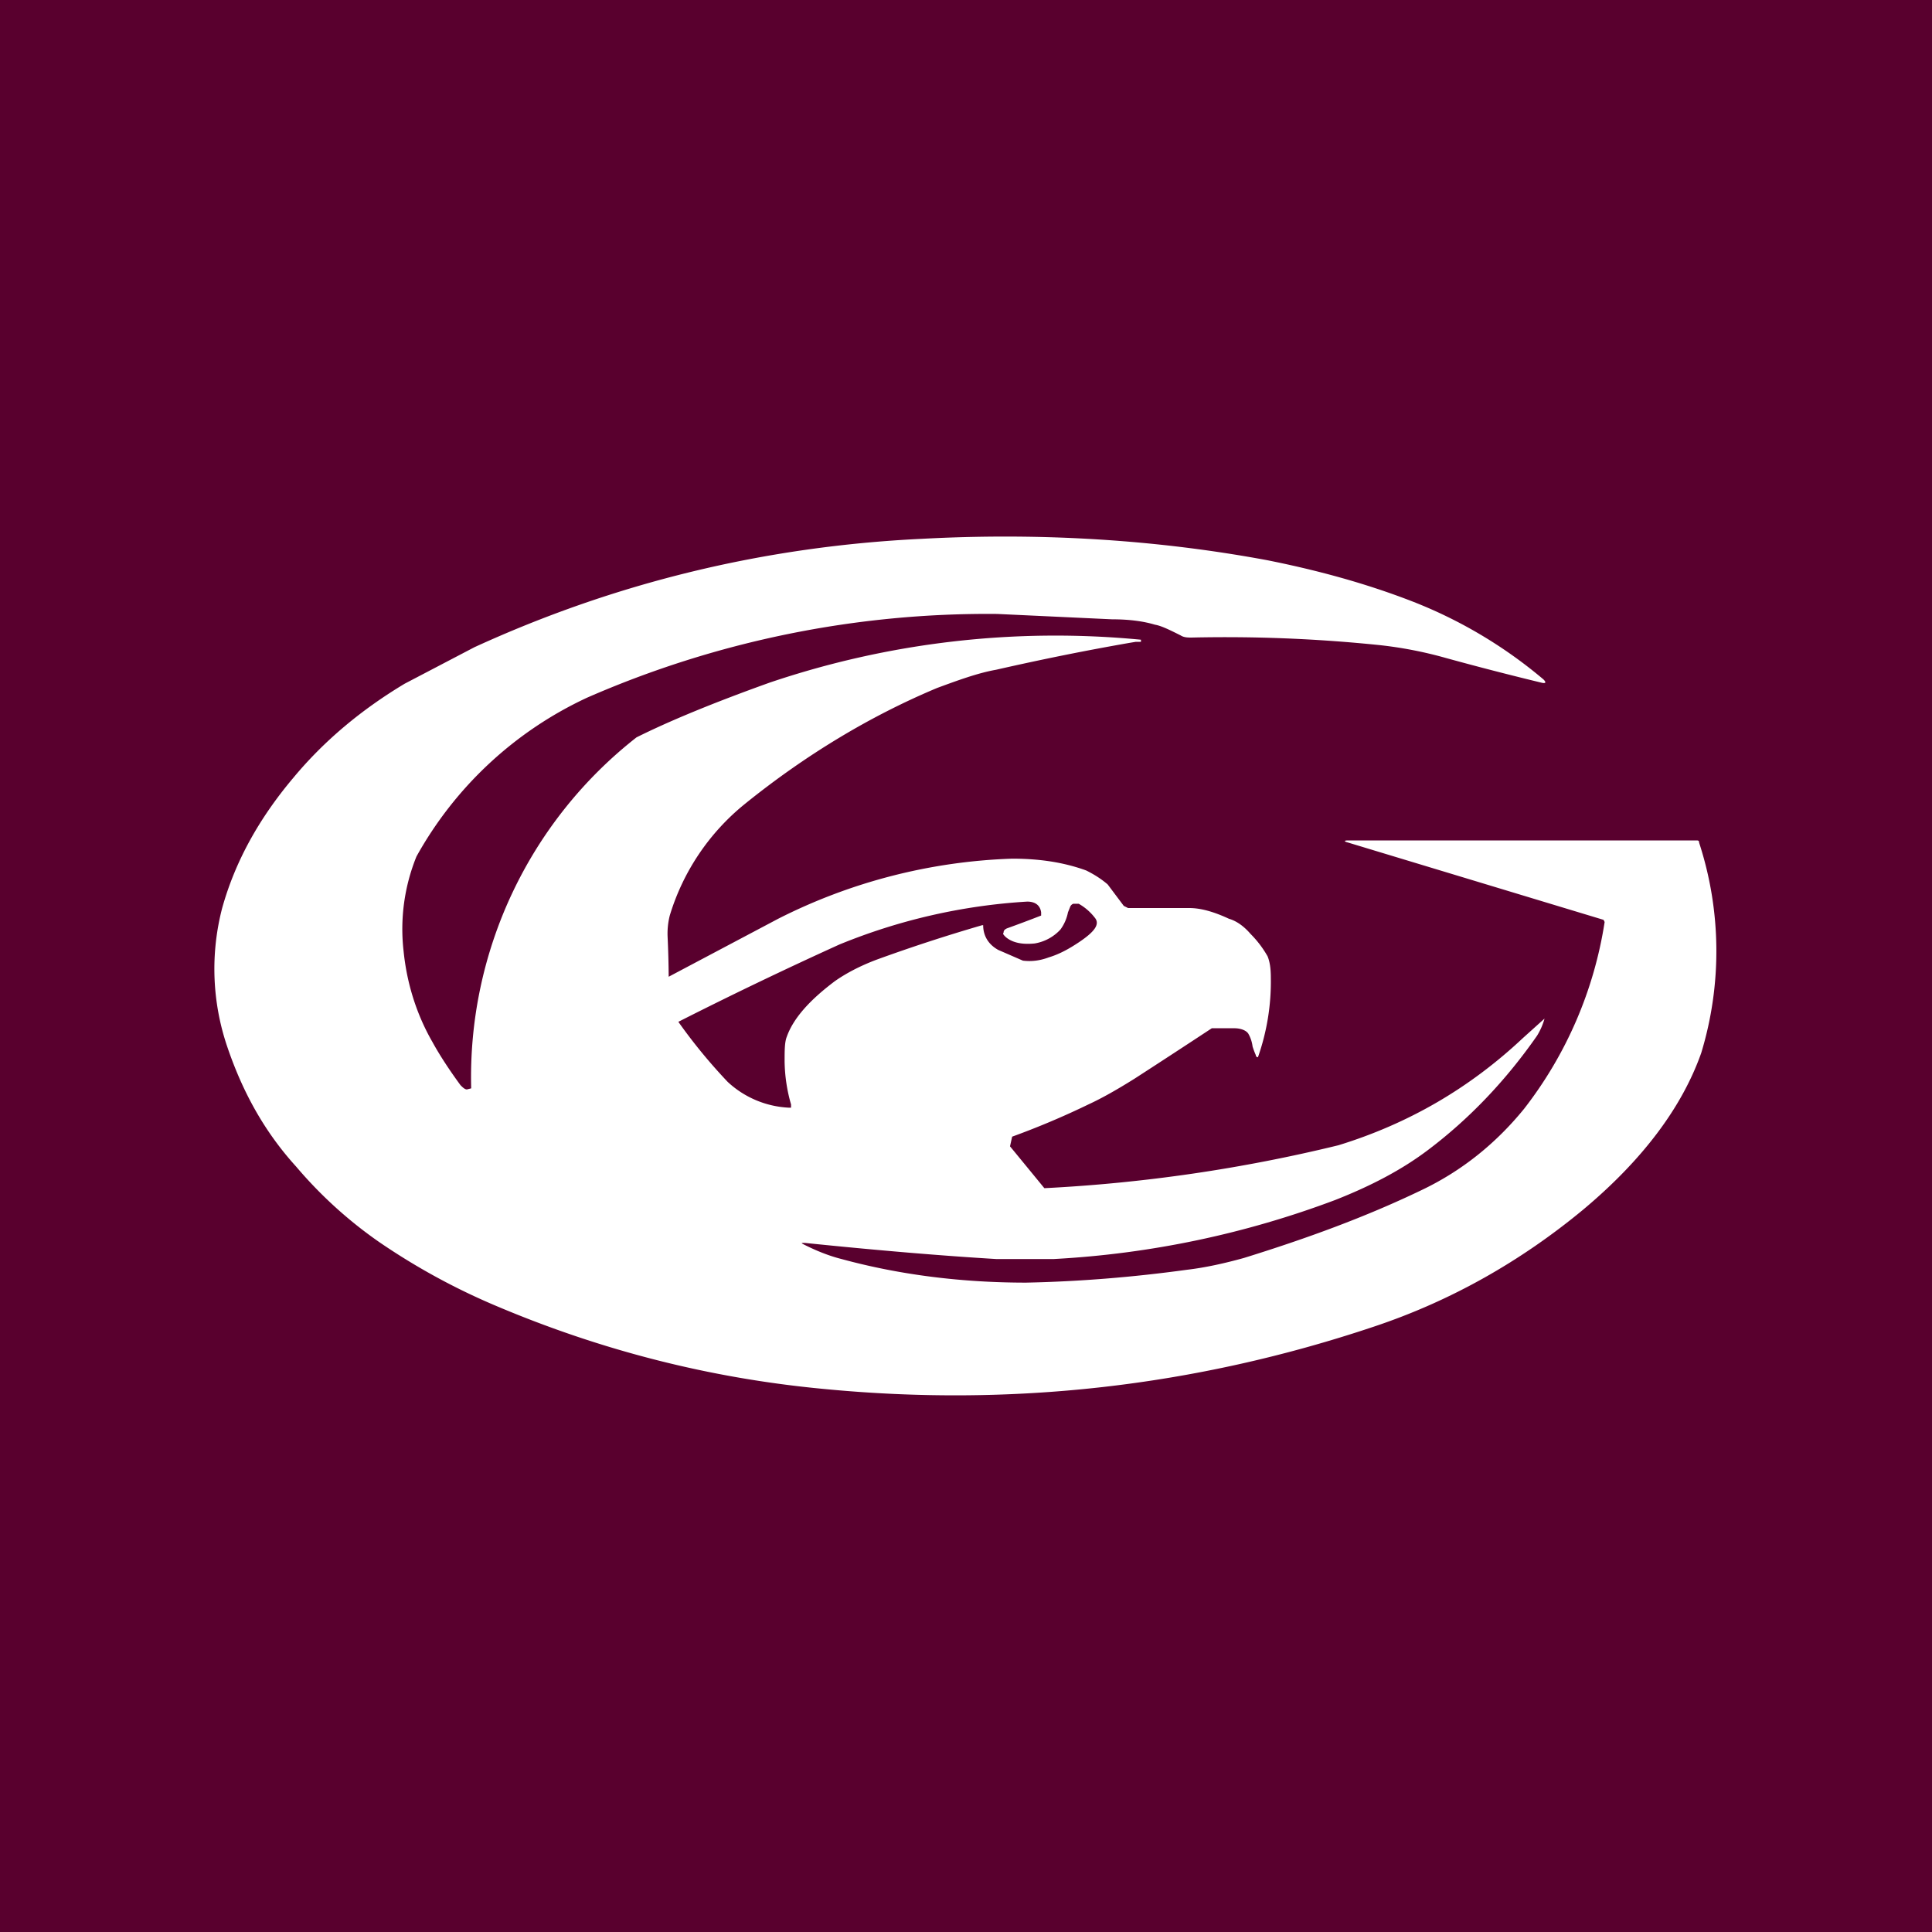 <!-- by TradingView --><svg width="18" height="18" viewBox="0 0 18 18" xmlns="http://www.w3.org/2000/svg"><path fill="#59002E" d="M0 0h18v18H0z"/><path d="M7.5 11.58c-.04 0-.04 0 0 .02.1.05.22.1.34.13.55.15 1.13.22 1.72.22.49-.01.99-.05 1.5-.12.17-.02.35-.06.53-.11.58-.18 1.13-.38 1.65-.63.38-.18.7-.44.96-.76a3.77 3.77 0 0 0 .75-1.74l-.01-.02-2.38-.72c-.04-.01-.04-.02 0-.02h3.24c.02 0 .03 0 .03.02a3.26 3.26 0 0 1 .02 1.96c-.18.51-.55 1-1.1 1.46-.58.48-1.23.85-1.95 1.09-1.67.56-3.38.75-5.13.58-1.06-.1-2.07-.36-3.04-.77a6.18 6.18 0 0 1-1.1-.6 4.02 4.02 0 0 1-.77-.7c-.3-.33-.5-.7-.64-1.11a2.25 2.25 0 0 1-.05-1.3c.12-.43.34-.83.66-1.21.29-.35.64-.64 1.04-.88l.65-.34c1.31-.6 2.7-.94 4.17-1.01 1.12-.06 2.2.01 3.22.2.45.09.9.21 1.34.38a4.32 4.32 0 0 1 1.23.73c.03.03.02.04-.02.03a29.4 29.4 0 0 1-.89-.23 3.77 3.77 0 0 0-.62-.12 14 14 0 0 0-1.75-.07c-.03 0-.07 0-.1-.02-.1-.05-.18-.09-.24-.1-.1-.03-.23-.05-.4-.05l-1.07-.05a9.31 9.31 0 0 0-3.82.78 3.51 3.51 0 0 0-1.59 1.48 1.8 1.8 0 0 0-.12.88c.03.3.12.59.27.85.06.11.15.25.26.4.02.02.04.04.06.04l.04-.01a4.02 4.02 0 0 1 1.54-3.27c.3-.15.71-.32 1.24-.51a8.31 8.31 0 0 1 3.46-.4v.02h-.05l-.06.01c-.4.07-.8.15-1.24.25-.17.03-.36.1-.55.17-.62.26-1.22.62-1.79 1.08a2.13 2.13 0 0 0-.7 1.04.69.69 0 0 0-.02.2 9.37 9.37 0 0 1 .01.37l1.02-.54A5.2 5.2 0 0 1 9.43 8c.24 0 .47.03.69.11.06.03.13.07.2.13l.15.2.04.02h.57c.1 0 .22.03.37.1.07.02.14.07.2.14.07.07.12.14.16.21.02.05.03.11.03.2a2.12 2.12 0 0 1-.12.74s-.02 0-.02-.02a.74.74 0 0 1-.03-.08.32.32 0 0 0-.04-.12c-.02-.03-.07-.05-.13-.05h-.21a99.87 99.87 0 0 1-.72.47c-.16.1-.3.18-.43.24a7.52 7.52 0 0 1-.71.3l-.02.09a299.43 299.43 0 0 1 .32.39 14.66 14.66 0 0 0 2.74-.4c.65-.2 1.22-.53 1.72-1l.2-.18a.61.61 0 0 1-.07.16c-.3.43-.64.78-1.01 1.06-.25.19-.54.34-.87.47a8.77 8.77 0 0 1-2.62.55h-.54c-.5-.03-1.1-.08-1.78-.15Zm1.66-2.96c0 .1.05.18.14.23l.23.1c.08.01.16 0 .24-.03.1-.03.19-.08.28-.14.15-.1.2-.17.15-.23a.5.5 0 0 0-.15-.13H10a.05.05 0 0 0-.03.03l-.02.05a.4.4 0 0 1-.07.16.42.42 0 0 1-.24.13c-.1.01-.2 0-.27-.06-.02-.02-.03-.03-.02-.04 0-.02.01-.03.03-.04a13.93 13.93 0 0 0 .32-.12V8.5c-.01-.07-.06-.1-.13-.1a5.47 5.47 0 0 0-1.75.4 38.58 38.58 0 0 0-1.5.72 5.05 5.05 0 0 0 .46.56.9.9 0 0 0 .57.24h.02v-.03a1.52 1.52 0 0 1-.06-.4c0-.1 0-.18.02-.23.06-.17.21-.34.45-.52.1-.07.23-.14.39-.2a15.62 15.62 0 0 1 .98-.32Z" fill="#fff"/></svg>